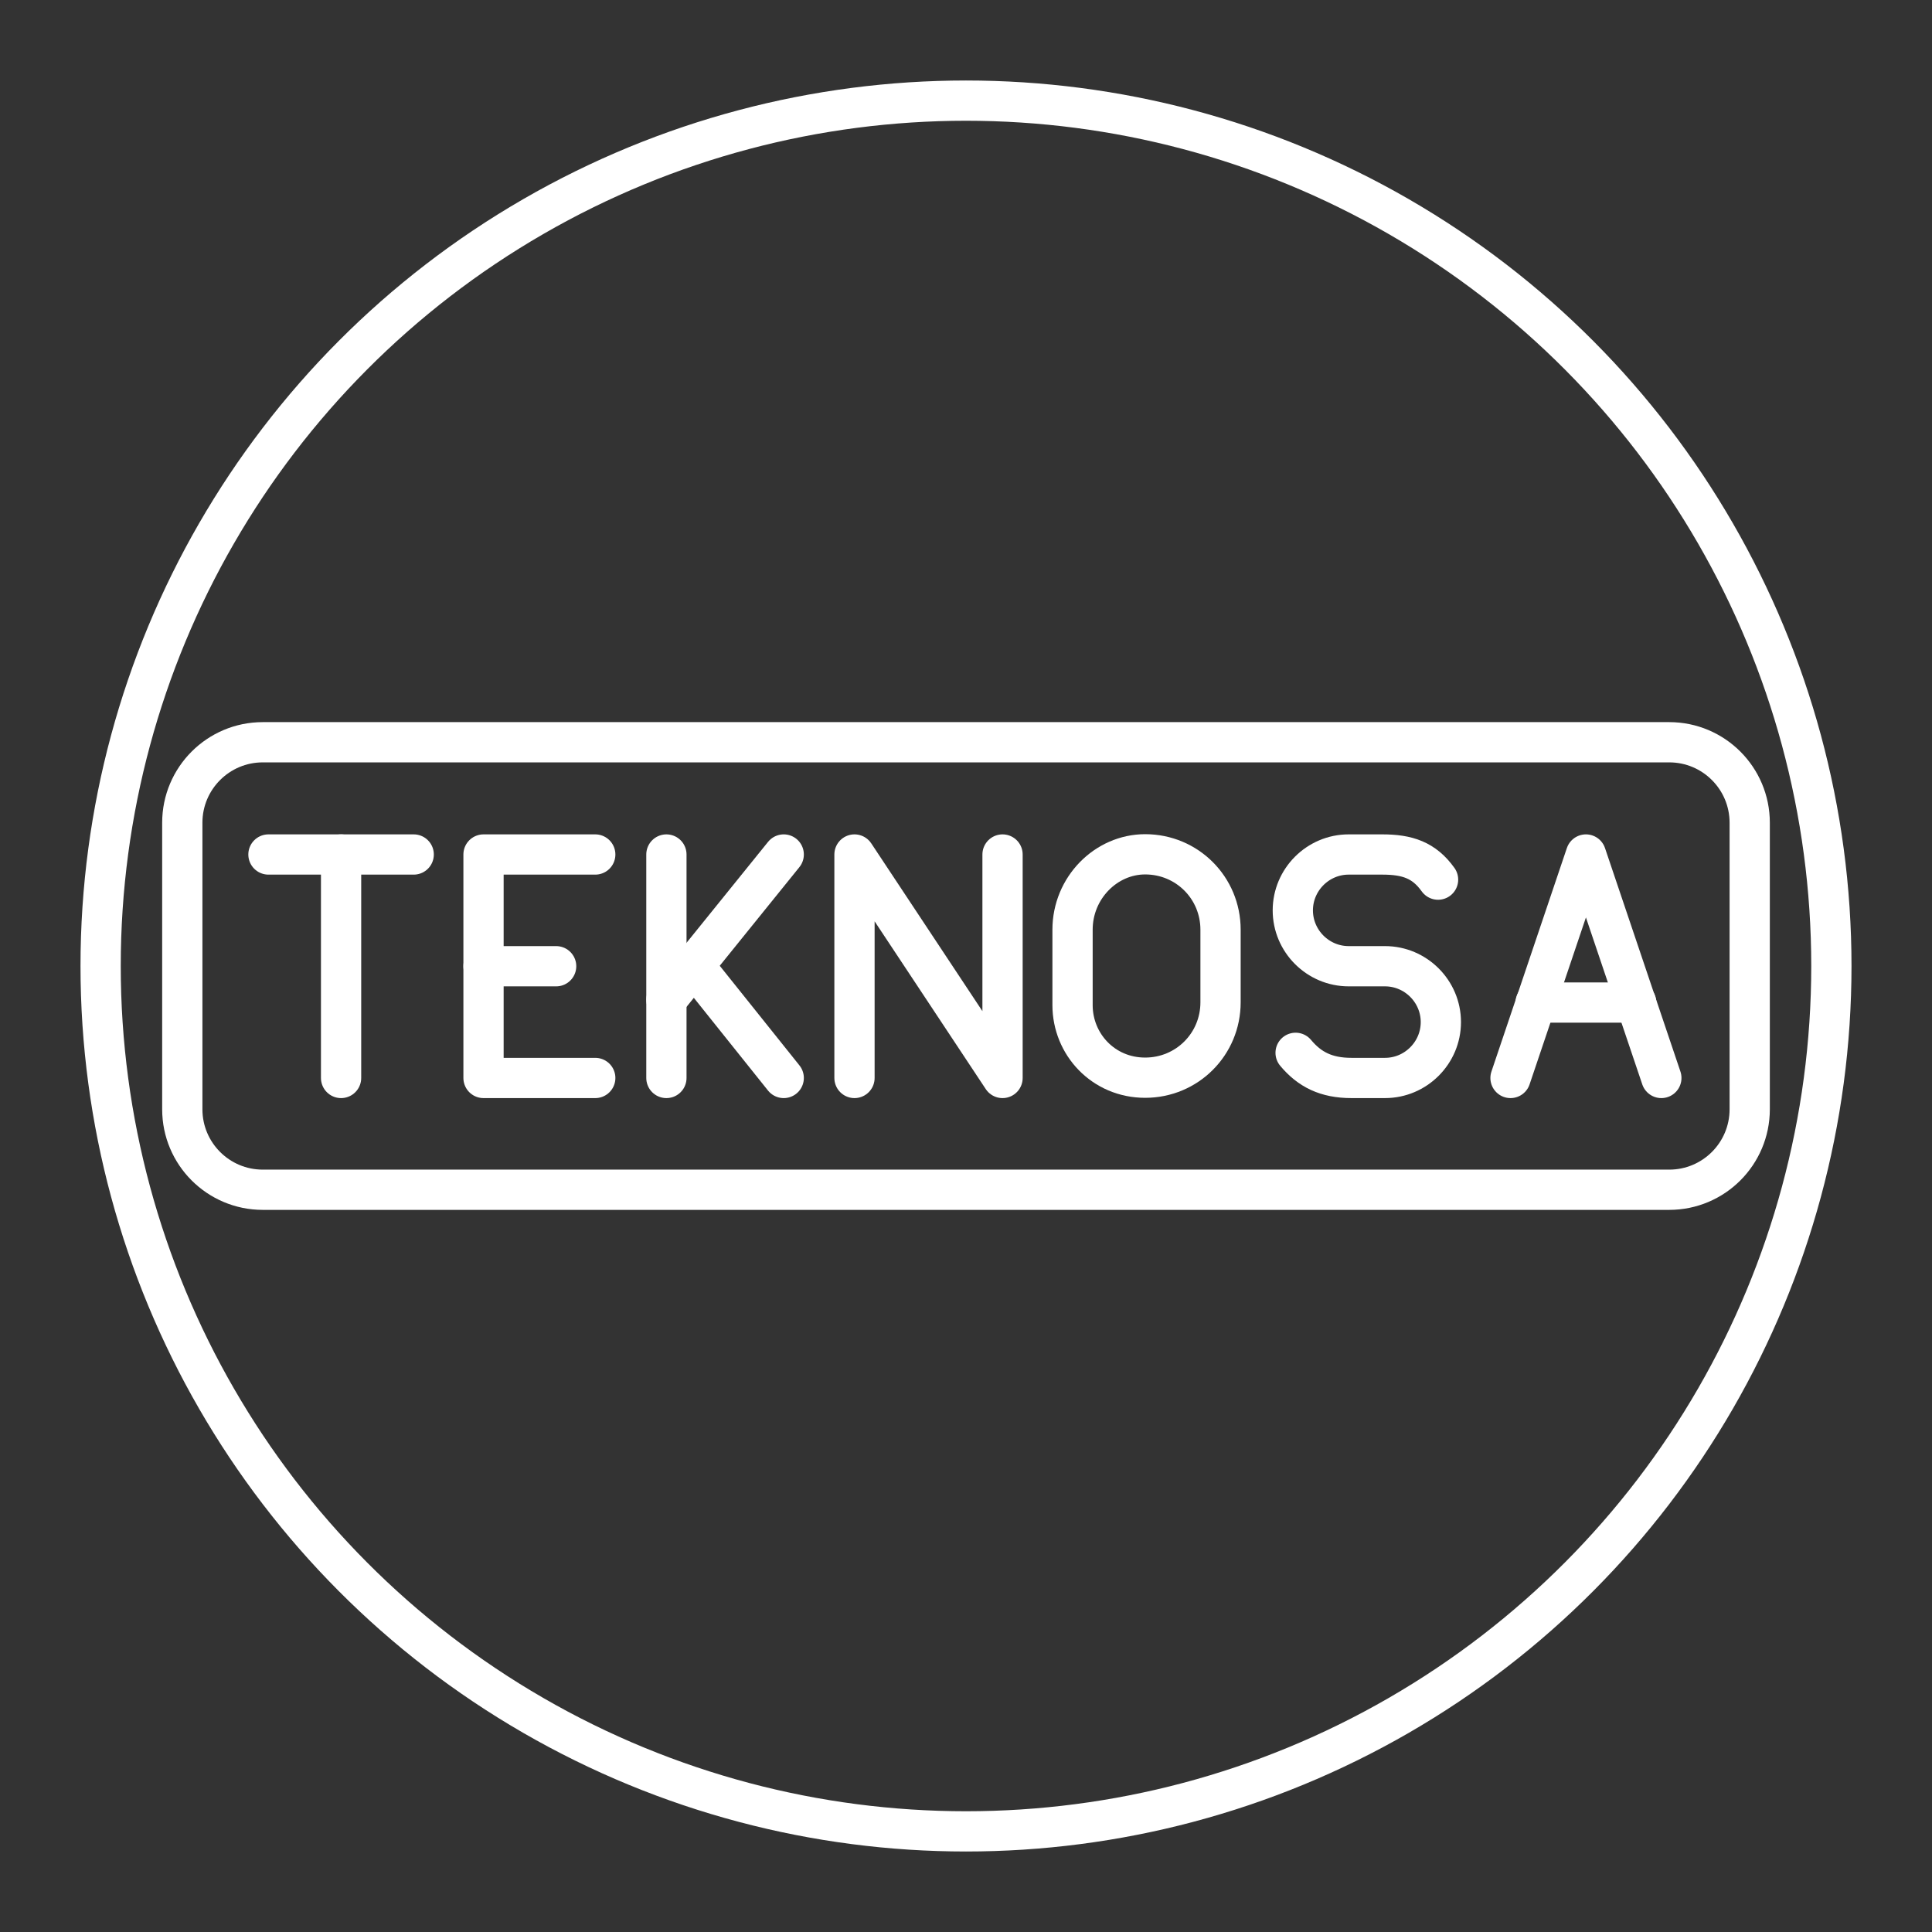 <?xml version="1.0" encoding="UTF-8"?>
<svg id="b" version="1.1" viewBox="0 0 48 48" xml:space="preserve" xmlns="http://www.w3.org/2000/svg"><rect x="0" y="0" width="48" height="48" fill="#333333" stroke="none"/><defs><style>.c{stroke-width:1px;}.c,.d{fill:none;stroke:#fff;stroke-linecap:round;stroke-linejoin:round;}.e{fill:#fff;stroke-width:0px;}</style><style>.a{fill:none;stroke:#fff;stroke-linecap:round;stroke-linejoin:round;}</style></defs><circle class="a" cx="24" cy="24" r="21.5"/><g><g stroke-width="1.441"><g transform="matrix(.694 0 0 .694 -162.25 -7.016)" fill="none" stroke="#fff" stroke-linecap="round" stroke-linejoin="round" stroke-miterlimit="10">
		<line class="st5" x1="243.4" x2="248.6" y1="40.7" y2="40.7"/>
		<line class="st5" x1="246" x2="246" y1="48.7" y2="40.7"/>
	</g><g transform="matrix(.694 0 0 .694 -106.05 -7.016)">
		<polyline class="st5" points="183.4 48.7 183.4 40.7 188.7 48.7 188.7 40.7" fill="none" stroke="#fff" stroke-linecap="round" stroke-linejoin="round" stroke-miterlimit="10" stroke-width="1.441"/>
	</g><g transform="matrix(.694 0 0 .694 -129.86 -7.016)">
		<path class="st5" d="m233.5 47.8c0.5 0.6 1.1 0.9 2 0.9h1.2c1.1 0 2-0.9 2-2v0c0-1.1-0.9-2-2-2h-1.3c-1.1 0-2-0.9-2-2v0c0-1.1 0.9-2 2-2h1.2c0.9 0 1.5 0.2 2 0.9" fill="none" stroke="#fff" stroke-linecap="round" stroke-linejoin="round" stroke-miterlimit="10" stroke-width="1.441"/>
	</g><g transform="matrix(.694 0 0 .694 -53.223 -7.016)" fill="none" stroke="#fff" stroke-linecap="round" stroke-linejoin="round" stroke-miterlimit="10">
		<line class="st5" x1="94" x2="96.6" y1="44.7" y2="44.7"/>
		<polyline class="st5" points="98 48.7 94 48.7 94 40.7 98 40.7"/>
	</g></g><path class="st5" d="m28.451 26.775v0c-1.041 0-1.804-0.833-1.804-1.804v-1.873c0-1.041 0.833-1.873 1.804-1.873v0c1.041 0 1.873 0.833 1.873 1.873v1.804c0 1.041-0.833 1.873-1.873 1.873z" fill="none" stroke="#fff" stroke-linecap="round" stroke-linejoin="round" stroke-miterlimit="10"/><g transform="matrix(.694 0 0 .694 .538 -7.016)" stroke-width="1.441">
		
			<g stroke-width="1.441">
				<line class="st5" x1="57.8" x2="54.2" y1="46" y2="46" fill="none" stroke="#fff" stroke-linecap="round" stroke-linejoin="round" stroke-miterlimit="10" stroke-width="1.441"/>
			</g>
		
		<polyline class="st5" points="53.3 48.7 56 40.7 58.7 48.7" fill="none" stroke="#fff" stroke-linecap="round" stroke-linejoin="round" stroke-miterlimit="10"/>
	</g><g transform="matrix(.694 0 0 .694 -90.25 -7.016)" fill="none" stroke="#fff" stroke-linecap="round" stroke-linejoin="round" stroke-miterlimit="10" stroke-width="1.441">
		
			<line class="st5" x1="153.9" x2="153.9" y1="40.7" y2="48.7"/>
			<line class="st5" x1="153.9" x2="158.1" y1="45.9" y2="40.7"/>
		
		<line class="st5" x1="158.1" x2="154.9" y1="48.7" y2="44.7"/>
	</g></g><path class="d" d="m41.471 18.441h-34.942c-1.105 0-2 0.895-2 2v7.118c0 1.105 0.895 2 2 2h34.942c1.105 0 2-0.895 2-2v-7.118c0-1.105-0.895-2-2-2z" fill="none" stroke="#fff" stroke-linecap="round" stroke-linejoin="round"/></svg>
